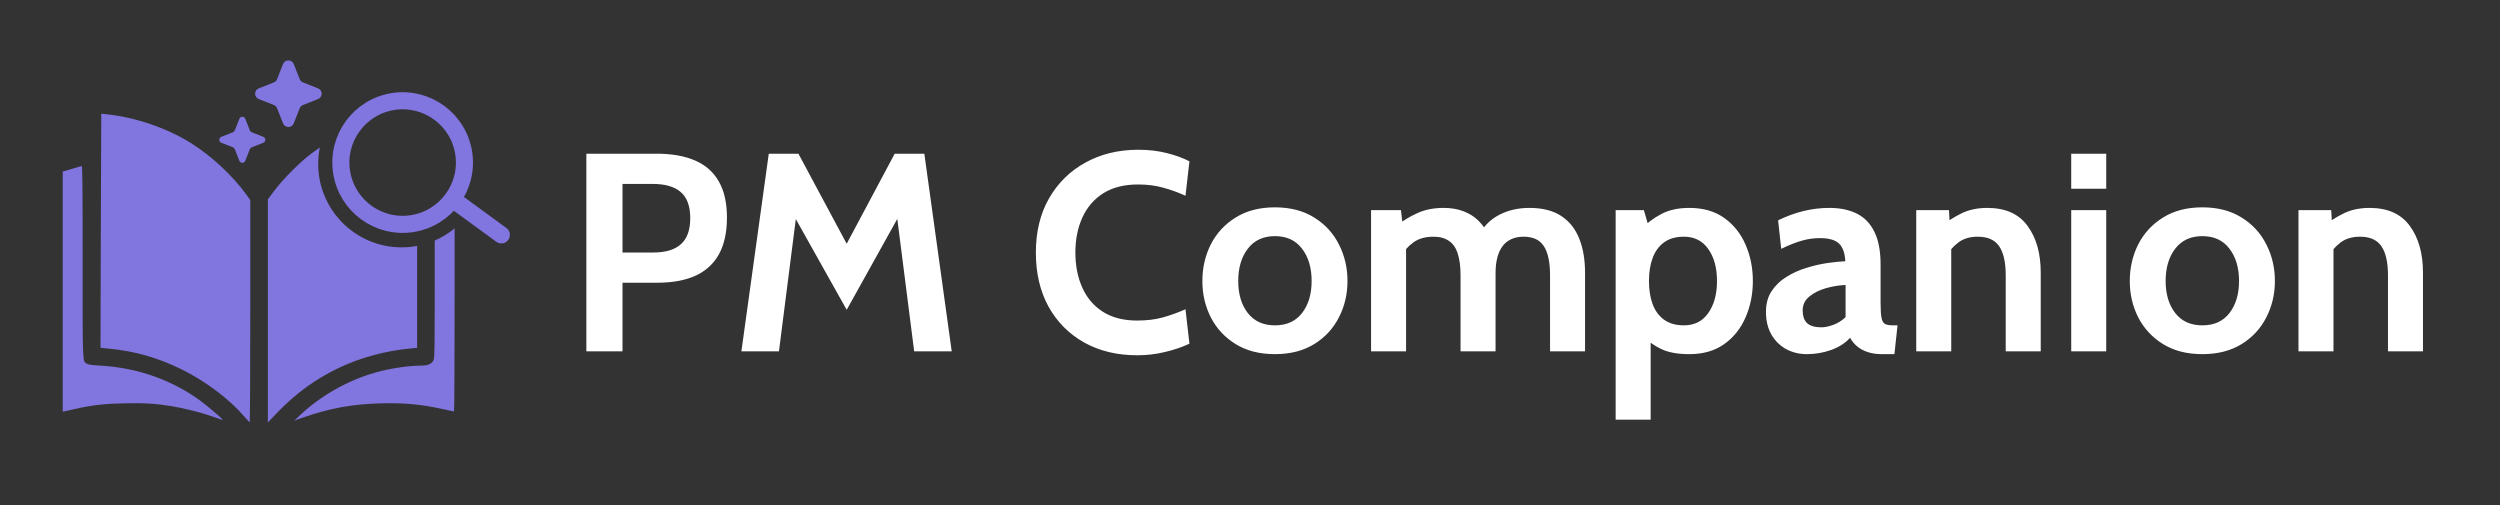 <svg width="1594" height="322" viewBox="0 0 1594 322" fill="none" xmlns="http://www.w3.org/2000/svg">
<rect x="0" y="0" width="1594" height="322" fill="#333333" stroke="none"/>
<path d="M373.86 224V98H418.68C428.34 98 436.5 99.44 443.16 102.32C449.82 105.2 454.86 109.64 458.28 115.64C461.76 121.64 463.5 129.32 463.5 138.68C463.5 148.16 461.79 155.99 458.37 162.17C454.95 168.29 449.94 172.85 443.34 175.85C436.74 178.79 428.7 180.26 419.22 180.26H396.9V224H373.86ZM396.9 161H416.52C424.38 161 430.26 159.23 434.16 155.69C438.12 152.15 440.1 146.6 440.1 139.04C440.1 131.48 438.09 125.96 434.07 122.48C430.11 119 424.08 117.26 415.98 117.26H396.9V161ZM472.713 224L490.173 98H509.073L539.853 155.42L570.453 98H589.353L606.813 224H582.873L570.813 129.32L577.113 130.58L539.853 197.54L502.413 130.76L508.713 129.5L496.653 224H472.713ZM725.084 226.52C712.304 226.52 701.054 223.82 691.334 218.42C681.614 212.96 674.024 205.34 668.564 195.56C663.164 185.72 660.464 174.2 660.464 161C660.464 147.8 663.254 136.31 668.834 126.53C674.474 116.69 682.214 109.07 692.054 103.67C701.894 98.21 713.144 95.48 725.804 95.48C732.464 95.48 738.554 96.2 744.074 97.64C749.594 99.02 754.364 100.76 758.384 102.86L755.864 124.82C751.304 122.72 746.594 121.01 741.734 119.69C736.934 118.31 731.564 117.62 725.624 117.62C716.804 117.62 709.424 119.48 703.484 123.2C697.604 126.92 693.164 132.05 690.164 138.59C687.164 145.13 685.664 152.6 685.664 161C685.664 169.4 687.134 176.87 690.074 183.41C693.014 189.95 697.394 195.08 703.214 198.8C709.094 202.52 716.384 204.38 725.084 204.38C731.144 204.38 736.574 203.72 741.374 202.4C746.174 201.08 751.004 199.34 755.864 197.18L758.384 219.14C753.644 221.36 748.424 223.13 742.724 224.45C737.084 225.83 731.204 226.52 725.084 226.52ZM812.894 225.8C803.114 225.8 794.774 223.67 787.874 219.41C780.974 215.15 775.694 209.48 772.034 202.4C768.434 195.32 766.634 187.58 766.634 179.18C766.634 170.72 768.434 162.92 772.034 155.78C775.694 148.64 780.974 142.94 787.874 138.68C794.774 134.36 803.114 132.2 812.894 132.2C822.674 132.2 831.014 134.36 837.914 138.68C844.814 142.94 850.064 148.64 853.664 155.78C857.324 162.92 859.154 170.72 859.154 179.18C859.154 187.58 857.324 195.32 853.664 202.4C850.064 209.48 844.814 215.15 837.914 219.41C831.014 223.67 822.674 225.8 812.894 225.8ZM812.894 207.44C820.394 207.44 826.154 204.83 830.174 199.61C834.254 194.33 836.294 187.52 836.294 179.18C836.294 170.72 834.254 163.85 830.174 158.57C826.154 153.23 820.394 150.56 812.894 150.56C805.454 150.56 799.694 153.23 795.614 158.57C791.534 163.85 789.494 170.72 789.494 179.18C789.494 187.52 791.534 194.33 795.614 199.61C799.694 204.83 805.454 207.44 812.894 207.44ZM874.19 224V134H893.27L894.71 147.14L891.47 143.18C894.89 140.48 898.97 138.05 903.71 135.89C908.51 133.67 914.09 132.56 920.45 132.56C925.25 132.56 929.48 133.28 933.14 134.72C936.86 136.1 940.04 138.11 942.68 140.75C945.32 143.33 947.45 146.42 949.07 150.02L943.67 148.76C946.55 143.6 950.75 139.61 956.27 136.79C961.85 133.97 968.15 132.56 975.17 132.56C983.45 132.56 990.2 134.27 995.42 137.69C1000.64 141.11 1004.48 145.94 1006.94 152.18C1009.4 158.36 1010.63 165.62 1010.63 173.96V224H988.31V175.58C988.31 167.18 986.99 160.97 984.35 156.95C981.77 152.93 977.45 150.92 971.39 150.92C968.39 150.92 965.75 151.46 963.47 152.54C961.25 153.56 959.39 155.09 957.89 157.13C956.45 159.11 955.37 161.54 954.65 164.42C953.93 167.24 953.57 170.42 953.57 173.96V224H931.25V175.58C931.25 170 930.65 165.38 929.45 161.72C928.31 158.06 926.45 155.36 923.87 153.62C921.35 151.82 918.05 150.92 913.97 150.92C908.75 150.92 904.46 152.15 901.1 154.61C897.8 157.01 894.89 160.28 892.37 164.42L896.51 152.36V224H874.19ZM1030.14 267.56V134H1048.14L1052.46 148.94L1045.8 146.6C1049.94 142.34 1054.44 138.95 1059.3 136.43C1064.16 133.85 1070.1 132.56 1077.12 132.56C1085.94 132.56 1093.35 134.69 1099.35 138.95C1105.35 143.21 1109.88 148.88 1112.94 155.96C1116.06 163.04 1117.62 170.78 1117.62 179.18C1117.62 187.58 1116.06 195.32 1112.94 202.4C1109.88 209.48 1105.35 215.15 1099.35 219.41C1093.35 223.67 1085.94 225.8 1077.12 225.8C1070.1 225.8 1064.4 224.84 1060.02 222.92C1055.64 221 1051.2 217.94 1046.7 213.74L1052.46 209.24V267.56H1030.14ZM1073.7 207.44C1080.36 207.44 1085.52 204.83 1089.18 199.61C1092.9 194.33 1094.76 187.52 1094.76 179.18C1094.76 170.78 1092.9 163.97 1089.18 158.75C1085.52 153.53 1080.36 150.92 1073.7 150.92C1068.54 150.92 1064.31 152.12 1061.01 154.52C1057.71 156.92 1055.28 160.25 1053.72 164.51C1052.16 168.71 1051.38 173.6 1051.38 179.18C1051.38 184.76 1052.16 189.68 1053.72 193.94C1055.28 198.14 1057.71 201.44 1061.01 203.84C1064.31 206.24 1068.54 207.44 1073.7 207.44ZM1152.08 225.8C1147.28 225.8 1142.9 224.75 1138.94 222.65C1134.98 220.49 1131.83 217.4 1129.49 213.38C1127.15 209.36 1125.98 204.5 1125.98 198.8C1125.98 193.7 1127.15 189.35 1129.49 185.75C1131.89 182.09 1135.01 179.06 1138.85 176.66C1142.75 174.2 1146.95 172.28 1151.45 170.9C1156.01 169.46 1160.48 168.41 1164.86 167.75C1169.3 167.09 1173.2 166.7 1176.56 166.58C1176.32 161.42 1175 157.67 1172.6 155.33C1170.2 152.99 1166.12 151.82 1160.36 151.82C1156.34 151.82 1152.41 152.39 1148.57 153.53C1144.79 154.61 1140.5 156.32 1135.7 158.66L1133.72 140.48C1139.12 137.84 1144.52 135.86 1149.92 134.54C1155.38 133.22 1160.9 132.56 1166.48 132.56C1173.2 132.56 1178.99 133.76 1183.85 136.16C1188.71 138.56 1192.46 142.43 1195.1 147.77C1197.74 153.05 1199.06 160.04 1199.06 168.74V193.04C1199.06 197.54 1199.27 200.81 1199.69 202.85C1200.11 204.83 1200.89 206.09 1202.03 206.63C1203.17 207.17 1204.82 207.44 1206.98 207.44H1209.86L1207.88 225.8H1199.78C1196.42 225.8 1193.42 225.35 1190.78 224.45C1188.2 223.61 1185.98 222.41 1184.12 220.85C1182.26 219.29 1180.76 217.46 1179.62 215.36C1176.68 218.66 1172.69 221.24 1167.65 223.1C1162.67 224.9 1157.48 225.8 1152.08 225.8ZM1161.44 208.7C1163.42 208.7 1165.88 208.19 1168.82 207.17C1171.76 206.09 1174.4 204.44 1176.74 202.22V181.7C1172.54 181.88 1168.34 182.57 1164.14 183.77C1159.94 184.97 1156.43 186.74 1153.61 189.08C1150.79 191.42 1149.38 194.36 1149.38 197.9C1149.38 201.56 1150.34 204.29 1152.26 206.09C1154.18 207.83 1157.24 208.7 1161.44 208.7ZM1221.79 224V134H1242.67L1243.57 150.74L1238.35 143.9C1241.77 141.02 1245.85 138.41 1250.59 136.07C1255.33 133.73 1260.85 132.56 1267.15 132.56C1278.67 132.56 1287.22 136.4 1292.8 144.08C1298.38 151.7 1301.17 161.6 1301.17 173.78V224H1278.85V175.58C1278.85 167.18 1277.44 160.97 1274.62 156.95C1271.86 152.93 1267.33 150.92 1261.03 150.92C1255.93 150.92 1251.76 152.18 1248.52 154.7C1245.28 157.16 1242.43 160.46 1239.97 164.6L1244.11 153.62V224H1221.79ZM1320.61 224V134H1342.93V224H1320.61ZM1320.61 120.32V98H1342.93V120.32H1320.61ZM1404.21 225.8C1394.43 225.8 1386.09 223.67 1379.19 219.41C1372.29 215.15 1367.01 209.48 1363.35 202.4C1359.75 195.32 1357.95 187.58 1357.95 179.18C1357.95 170.72 1359.75 162.92 1363.35 155.78C1367.01 148.64 1372.29 142.94 1379.19 138.68C1386.09 134.36 1394.43 132.2 1404.21 132.2C1413.99 132.2 1422.33 134.36 1429.23 138.68C1436.13 142.94 1441.38 148.64 1444.98 155.78C1448.64 162.92 1450.47 170.72 1450.47 179.18C1450.47 187.58 1448.64 195.32 1444.98 202.4C1441.38 209.48 1436.13 215.15 1429.23 219.41C1422.33 223.67 1413.99 225.8 1404.21 225.8ZM1404.21 207.44C1411.71 207.44 1417.47 204.83 1421.49 199.61C1425.57 194.33 1427.61 187.52 1427.61 179.18C1427.61 170.72 1425.57 163.85 1421.49 158.57C1417.47 153.23 1411.71 150.56 1404.21 150.56C1396.77 150.56 1391.01 153.23 1386.93 158.57C1382.85 163.85 1380.81 170.72 1380.81 179.18C1380.81 187.52 1382.85 194.33 1386.93 199.61C1391.01 204.83 1396.77 207.44 1404.21 207.44ZM1465.51 224V134H1486.39L1487.29 150.74L1482.07 143.9C1485.49 141.02 1489.57 138.41 1494.31 136.07C1499.05 133.73 1504.57 132.56 1510.87 132.56C1522.39 132.56 1530.94 136.4 1536.52 144.08C1542.1 151.7 1544.89 161.6 1544.89 173.78V224H1522.57V175.58C1522.57 167.18 1521.16 160.97 1518.34 156.95C1515.58 152.93 1511.05 150.92 1504.75 150.92C1499.65 150.92 1495.48 152.18 1492.24 154.7C1489 157.16 1486.15 160.46 1483.69 164.6L1487.83 153.62V224H1465.51Z" fill="white"/>
<path d="M288.477 126.983L319.653 149.755M295.668 97.644C298.986 119.149 284.241 139.271 262.736 142.588C241.231 145.906 221.109 131.161 217.792 109.656C214.475 88.151 229.219 68.029 250.724 64.712C272.229 61.395 292.351 76.139 295.668 97.644Z" stroke="#8175DF" stroke-width="10.9" stroke-linecap="round" stroke-linejoin="round"/>
<path d="M203.911 94.051C203.237 97.434 202.882 100.932 202.882 104.513C202.882 133.895 226.701 157.714 256.083 157.714C259.456 157.714 262.755 157.399 265.953 156.799V221.778L262.415 222.111C228.939 225.226 199.917 239.038 177.217 262.654L170.789 269.342V127.099L175.042 121.417C180.472 114.162 191.394 103.233 198.615 97.83C200.367 96.519 202.132 95.259 203.911 94.051ZM67.535 72.811C85.798 74.623 106.182 81.523 121.604 91.141C134.896 99.428 148.622 112.226 157.372 124.488L159.574 127.574V198.399C159.574 237.328 159.408 269.178 159.208 269.21C159 269.203 157.405 267.518 155.66 265.469C146.38 254.573 130.889 242.919 115.887 235.546C100.738 228.1 86.349 223.964 70.013 222.365C66.792 222.053 64.121 221.761 64.078 221.719C64.037 221.587 64.12 188.009 64.286 147.081L64.561 72.52L67.535 72.811ZM289.866 186.022C289.866 228.001 289.7 262.35 289.494 262.376C289.286 262.376 286.268 261.729 282.783 260.938C269.011 257.836 257.669 256.77 242.773 257.172C224.706 257.671 210.663 260.191 193.971 265.959L187.626 268.151L191.53 264.507C204.669 252.181 222.063 242.385 239.535 237.469C248.678 234.898 260.568 233.103 268.461 233.103C272.599 233.103 274.895 232.208 276.189 230.082C277.164 228.479 277.174 227.785 277.176 167.289V153.368C281.779 151.378 286.046 148.757 289.866 145.613V186.022ZM52.079 105.848C52.564 105.64 52.69 118.113 52.69 166.96C52.69 233.709 52.544 229.988 55.392 231.86C56.383 232.505 58.442 232.797 64.322 233.151C87.694 234.484 109.872 242.332 127.977 255.685C131.881 258.565 141.251 266.473 141.788 267.341C142.163 267.945 141.912 267.883 135.896 265.717L135.896 265.694C128.963 263.212 117.515 260.287 109.786 259.025C99.278 257.318 92.028 256.864 79.148 257.151C66.352 257.422 58.611 258.317 48.052 260.714C45.099 261.38 42.079 262.067 41.341 262.213L40 262.505L40.002 185.947L40.005 109.387L45.737 107.722C48.89 106.806 51.744 105.952 52.079 105.848Z" fill="#8175DF"/>
<path d="M187.299 40.855C186.076 37.753 181.686 37.753 180.463 40.855L176.672 50.467C176.298 51.414 175.548 52.164 174.601 52.537L164.989 56.328C161.887 57.552 161.887 61.942 164.989 63.165L174.601 66.956C175.548 67.329 176.298 68.079 176.672 69.026L180.463 78.638C181.686 81.74 186.076 81.74 187.299 78.638L191.09 69.026C191.464 68.079 192.213 67.329 193.16 66.956L202.773 63.165C205.875 61.942 205.875 57.552 202.773 56.328L193.16 52.537C192.213 52.164 191.464 51.414 191.09 50.467L187.299 40.855Z" fill="#8175DF"/>
<path d="M156.38 75.715C155.708 74.01 153.295 74.01 152.623 75.715L149.683 83.169C149.478 83.69 149.066 84.102 148.545 84.307L141.09 87.247C139.386 87.92 139.386 90.332 141.09 91.004L148.545 93.944C149.066 94.15 149.478 94.561 149.683 95.082L152.623 102.537C153.295 104.241 155.708 104.241 156.38 102.537L159.32 95.082C159.525 94.561 159.937 94.15 160.458 93.944L167.913 91.004C169.617 90.332 169.617 87.92 167.913 87.247L160.458 84.307C159.937 84.102 159.525 83.69 159.32 83.169L156.38 75.715Z" fill="#8175DF"/>
</svg>
